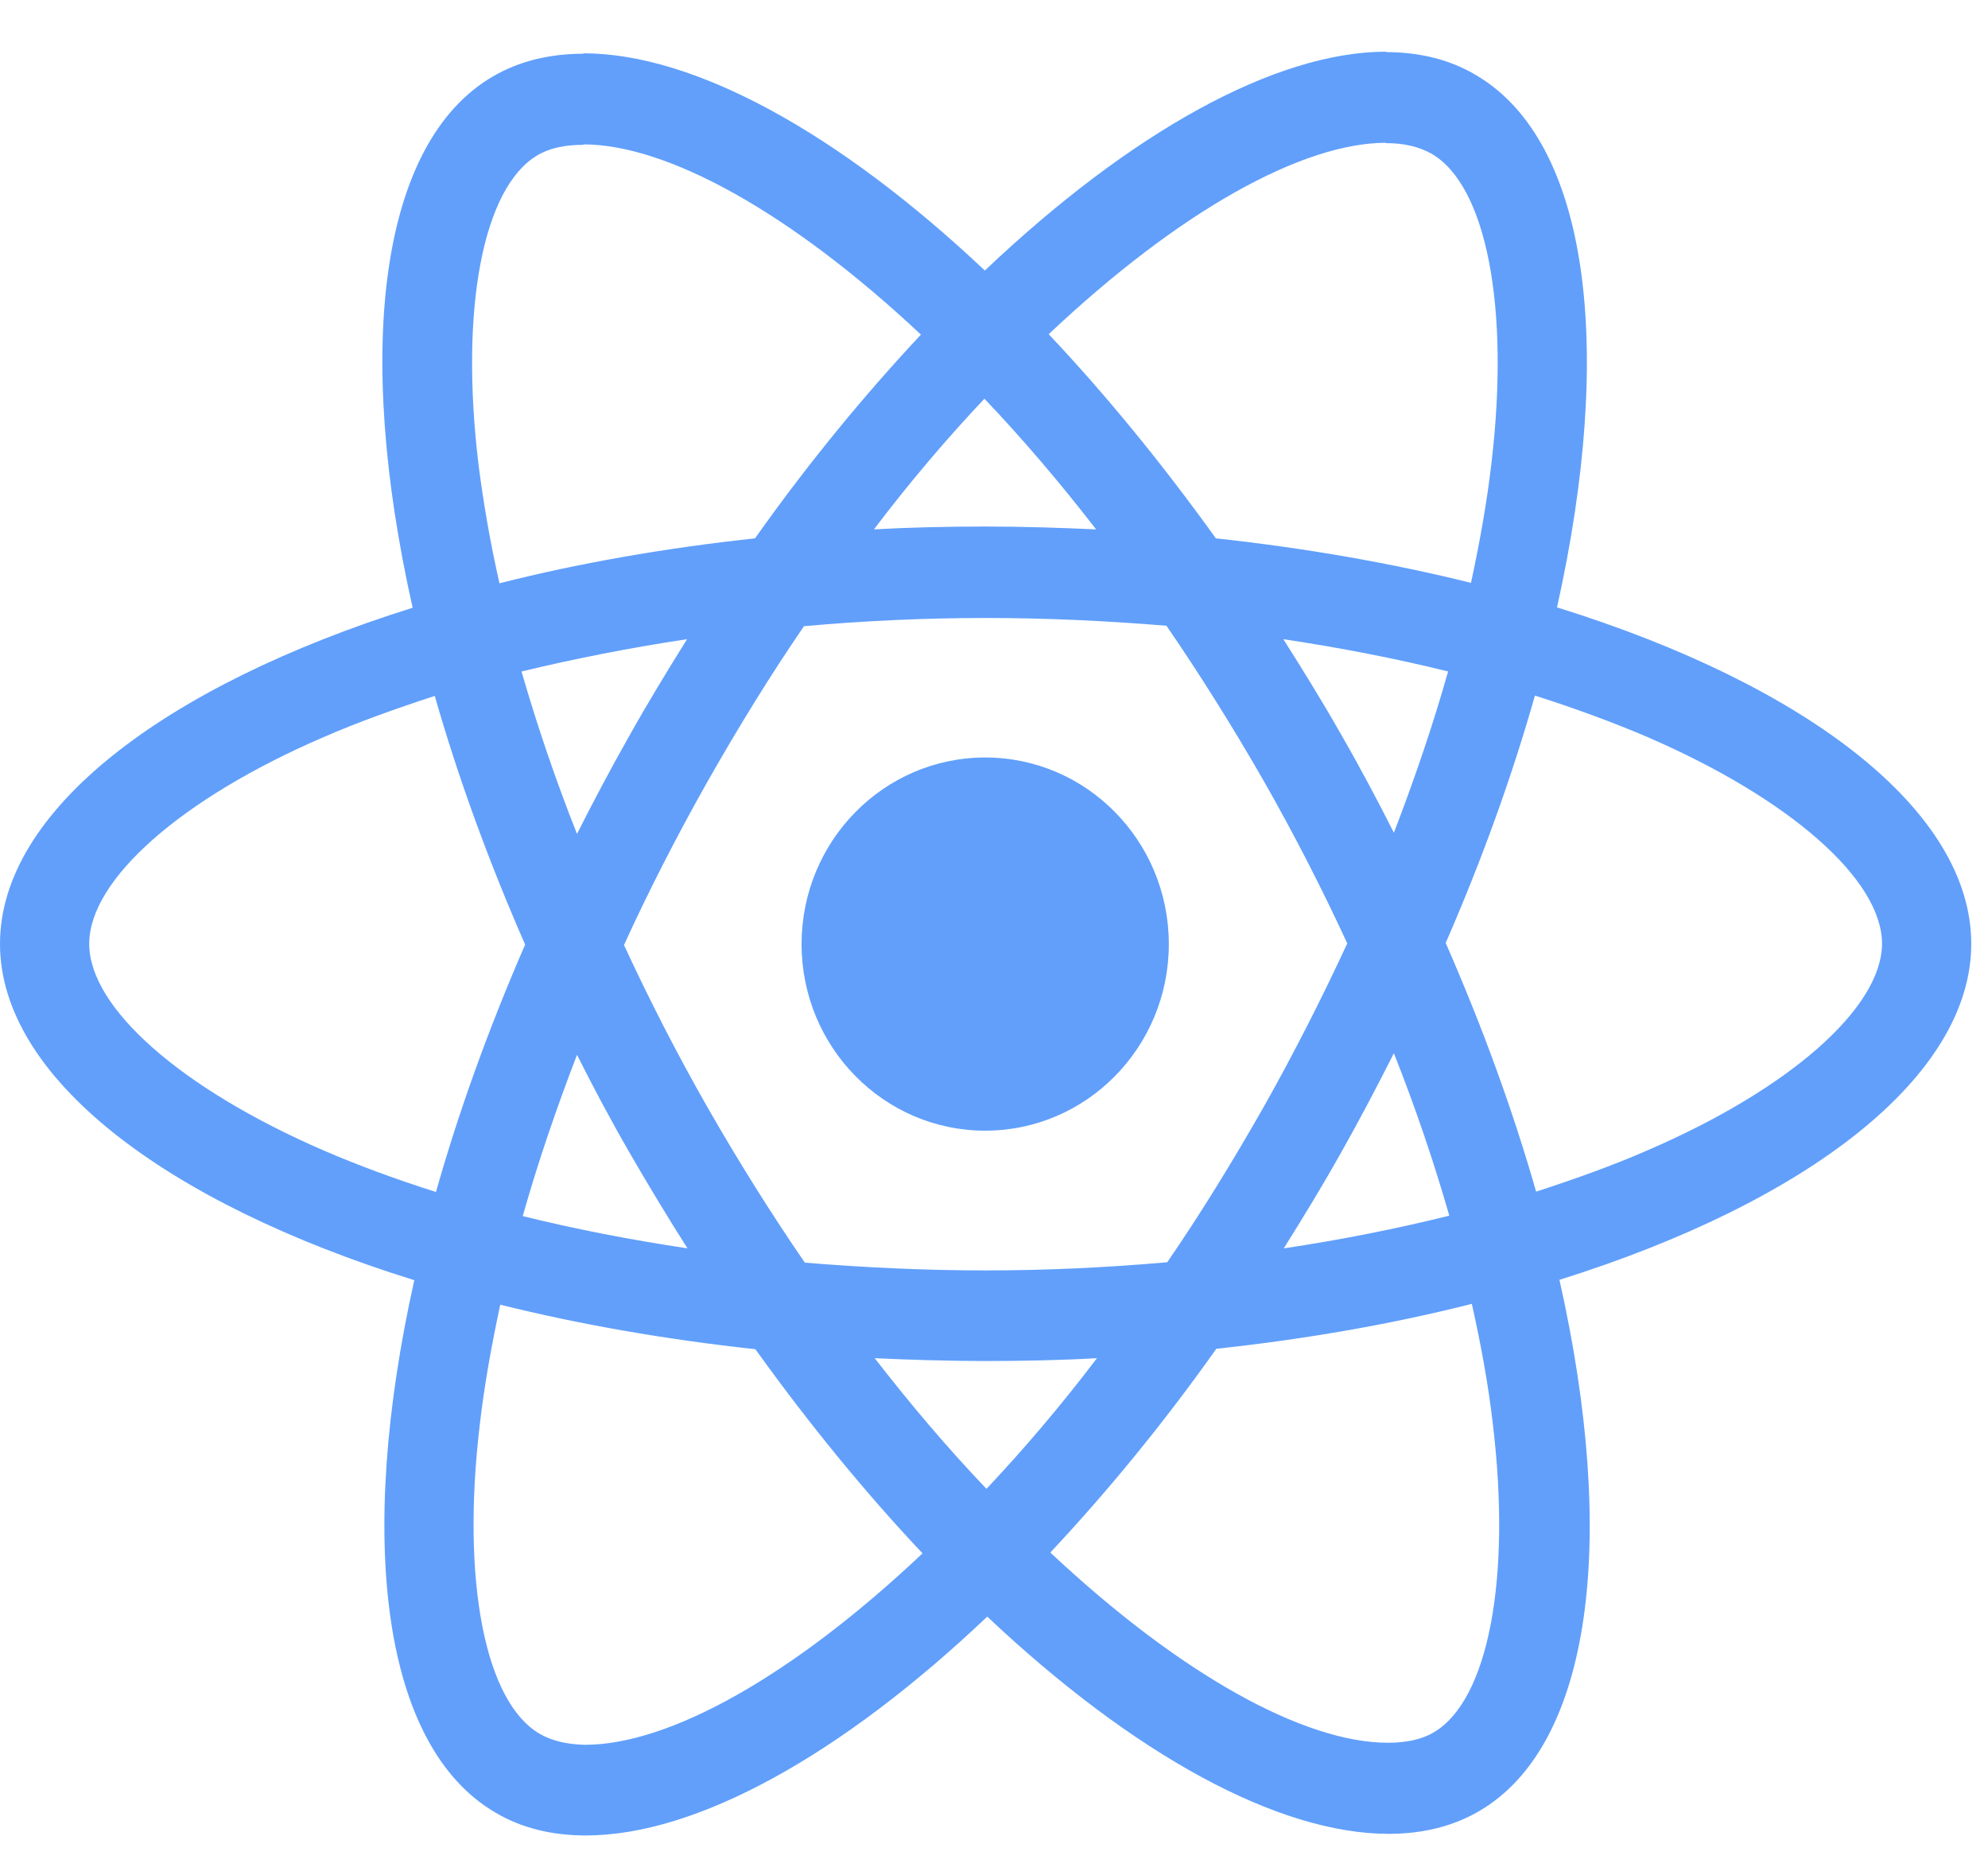 <svg width="33" height="31" viewBox="0 0 33 31" fill="none" xmlns="http://www.w3.org/2000/svg">
<path d="M32.722 15.668C32.722 13.465 30.008 11.377 25.846 10.083C26.806 5.772 26.379 2.343 24.498 1.245C24.065 0.987 23.558 0.865 23.004 0.865V2.376C23.311 2.376 23.558 2.437 23.765 2.553C24.672 3.081 25.065 5.094 24.758 7.683C24.685 8.32 24.565 8.991 24.418 9.676C23.111 9.351 21.684 9.1 20.183 8.937C19.282 7.683 18.349 6.545 17.408 5.548C19.583 3.495 21.624 2.37 23.011 2.37V0.858C21.177 0.858 18.776 2.187 16.348 4.491C13.92 2.2 11.519 0.885 9.685 0.885V2.397C11.065 2.397 13.113 3.515 15.287 5.555C14.354 6.552 13.42 7.683 12.533 8.937C11.025 9.1 9.598 9.351 8.291 9.683C8.137 9.005 8.024 8.348 7.944 7.717C7.63 5.128 8.017 3.115 8.918 2.58C9.118 2.458 9.378 2.404 9.685 2.404V0.892C9.124 0.892 8.617 1.014 8.177 1.272C6.303 2.37 5.883 5.792 6.85 10.089C2.701 11.391 0 13.472 0 15.668C0 17.87 2.715 19.958 6.877 21.252C5.916 25.563 6.343 28.992 8.224 30.09C8.657 30.348 9.164 30.47 9.725 30.47C11.559 30.47 13.96 29.142 16.388 26.837C18.816 29.128 21.217 30.443 23.051 30.443C23.611 30.443 24.118 30.321 24.558 30.063C26.433 28.965 26.853 25.543 25.886 21.246C30.021 19.951 32.722 17.863 32.722 15.668ZM24.038 11.147C23.791 12.021 23.485 12.923 23.138 13.824C22.864 13.282 22.577 12.74 22.264 12.197C21.957 11.655 21.63 11.127 21.303 10.611C22.251 10.754 23.164 10.93 24.038 11.147ZM20.983 18.365C20.463 19.28 19.93 20.148 19.376 20.954C18.382 21.042 17.375 21.09 16.361 21.09C15.354 21.09 14.347 21.042 13.36 20.961C12.806 20.154 12.266 19.294 11.746 18.385C11.239 17.497 10.778 16.596 10.358 15.688C10.772 14.78 11.239 13.871 11.739 12.984C12.259 12.069 12.793 11.201 13.346 10.395C14.34 10.306 15.347 10.259 16.361 10.259C17.368 10.259 18.375 10.306 19.363 10.388C19.916 11.194 20.456 12.055 20.977 12.963C21.483 13.851 21.944 14.752 22.364 15.661C21.944 16.569 21.483 17.477 20.983 18.365ZM23.138 17.484C23.498 18.392 23.805 19.3 24.058 20.181C23.184 20.398 22.264 20.581 21.31 20.724C21.637 20.202 21.964 19.666 22.271 19.117C22.577 18.575 22.864 18.026 23.138 17.484ZM16.375 24.716C15.754 24.065 15.134 23.34 14.52 22.547C15.12 22.574 15.734 22.594 16.354 22.594C16.981 22.594 17.602 22.581 18.209 22.547C17.608 23.34 16.988 24.065 16.375 24.716ZM11.412 20.724C10.465 20.581 9.551 20.405 8.677 20.188C8.924 19.314 9.231 18.413 9.578 17.511C9.851 18.053 10.138 18.596 10.452 19.138C10.765 19.68 11.085 20.209 11.412 20.724ZM16.341 6.619C16.961 7.27 17.582 7.995 18.195 8.788C17.595 8.761 16.981 8.741 16.361 8.741C15.734 8.741 15.114 8.754 14.507 8.788C15.107 7.995 15.727 7.27 16.341 6.619ZM11.405 10.611C11.079 11.133 10.752 11.669 10.445 12.218C10.138 12.76 9.851 13.302 9.578 13.844C9.218 12.936 8.911 12.028 8.657 11.147C9.531 10.937 10.452 10.754 11.405 10.611ZM5.369 19.097C3.008 18.074 1.481 16.732 1.481 15.668C1.481 14.603 3.008 13.255 5.369 12.238C5.943 11.987 6.57 11.764 7.217 11.553C7.597 12.882 8.097 14.265 8.717 15.681C8.104 17.091 7.61 18.467 7.237 19.788C6.576 19.578 5.949 19.348 5.369 19.097ZM8.958 28.782C8.05 28.254 7.657 26.241 7.964 23.652C8.037 23.015 8.157 22.343 8.304 21.659C9.611 21.984 11.039 22.235 12.539 22.398C13.44 23.652 14.373 24.79 15.314 25.787C13.14 27.84 11.099 28.965 9.711 28.965C9.411 28.959 9.158 28.898 8.958 28.782ZM24.778 23.618C25.092 26.207 24.705 28.22 23.805 28.755C23.605 28.877 23.344 28.931 23.038 28.931C21.657 28.931 19.609 27.813 17.435 25.773C18.369 24.777 19.302 23.645 20.19 22.391C21.697 22.228 23.124 21.977 24.432 21.645C24.585 22.33 24.705 22.987 24.778 23.618ZM27.346 19.097C26.773 19.348 26.146 19.572 25.499 19.782C25.119 18.453 24.618 17.07 23.998 15.654C24.612 14.244 25.105 12.868 25.479 11.547C26.139 11.757 26.766 11.987 27.353 12.238C29.714 13.261 31.241 14.603 31.241 15.668C31.235 16.732 29.707 18.08 27.346 19.097Z" fill="#619FFB"/>
<path d="M16.354 18.77C18.038 18.77 19.402 17.383 19.402 15.673C19.402 13.962 18.038 12.575 16.354 12.575C14.671 12.575 13.306 13.962 13.306 15.673C13.306 17.383 14.671 18.77 16.354 18.77Z" fill="#619FFB"/>
</svg>
